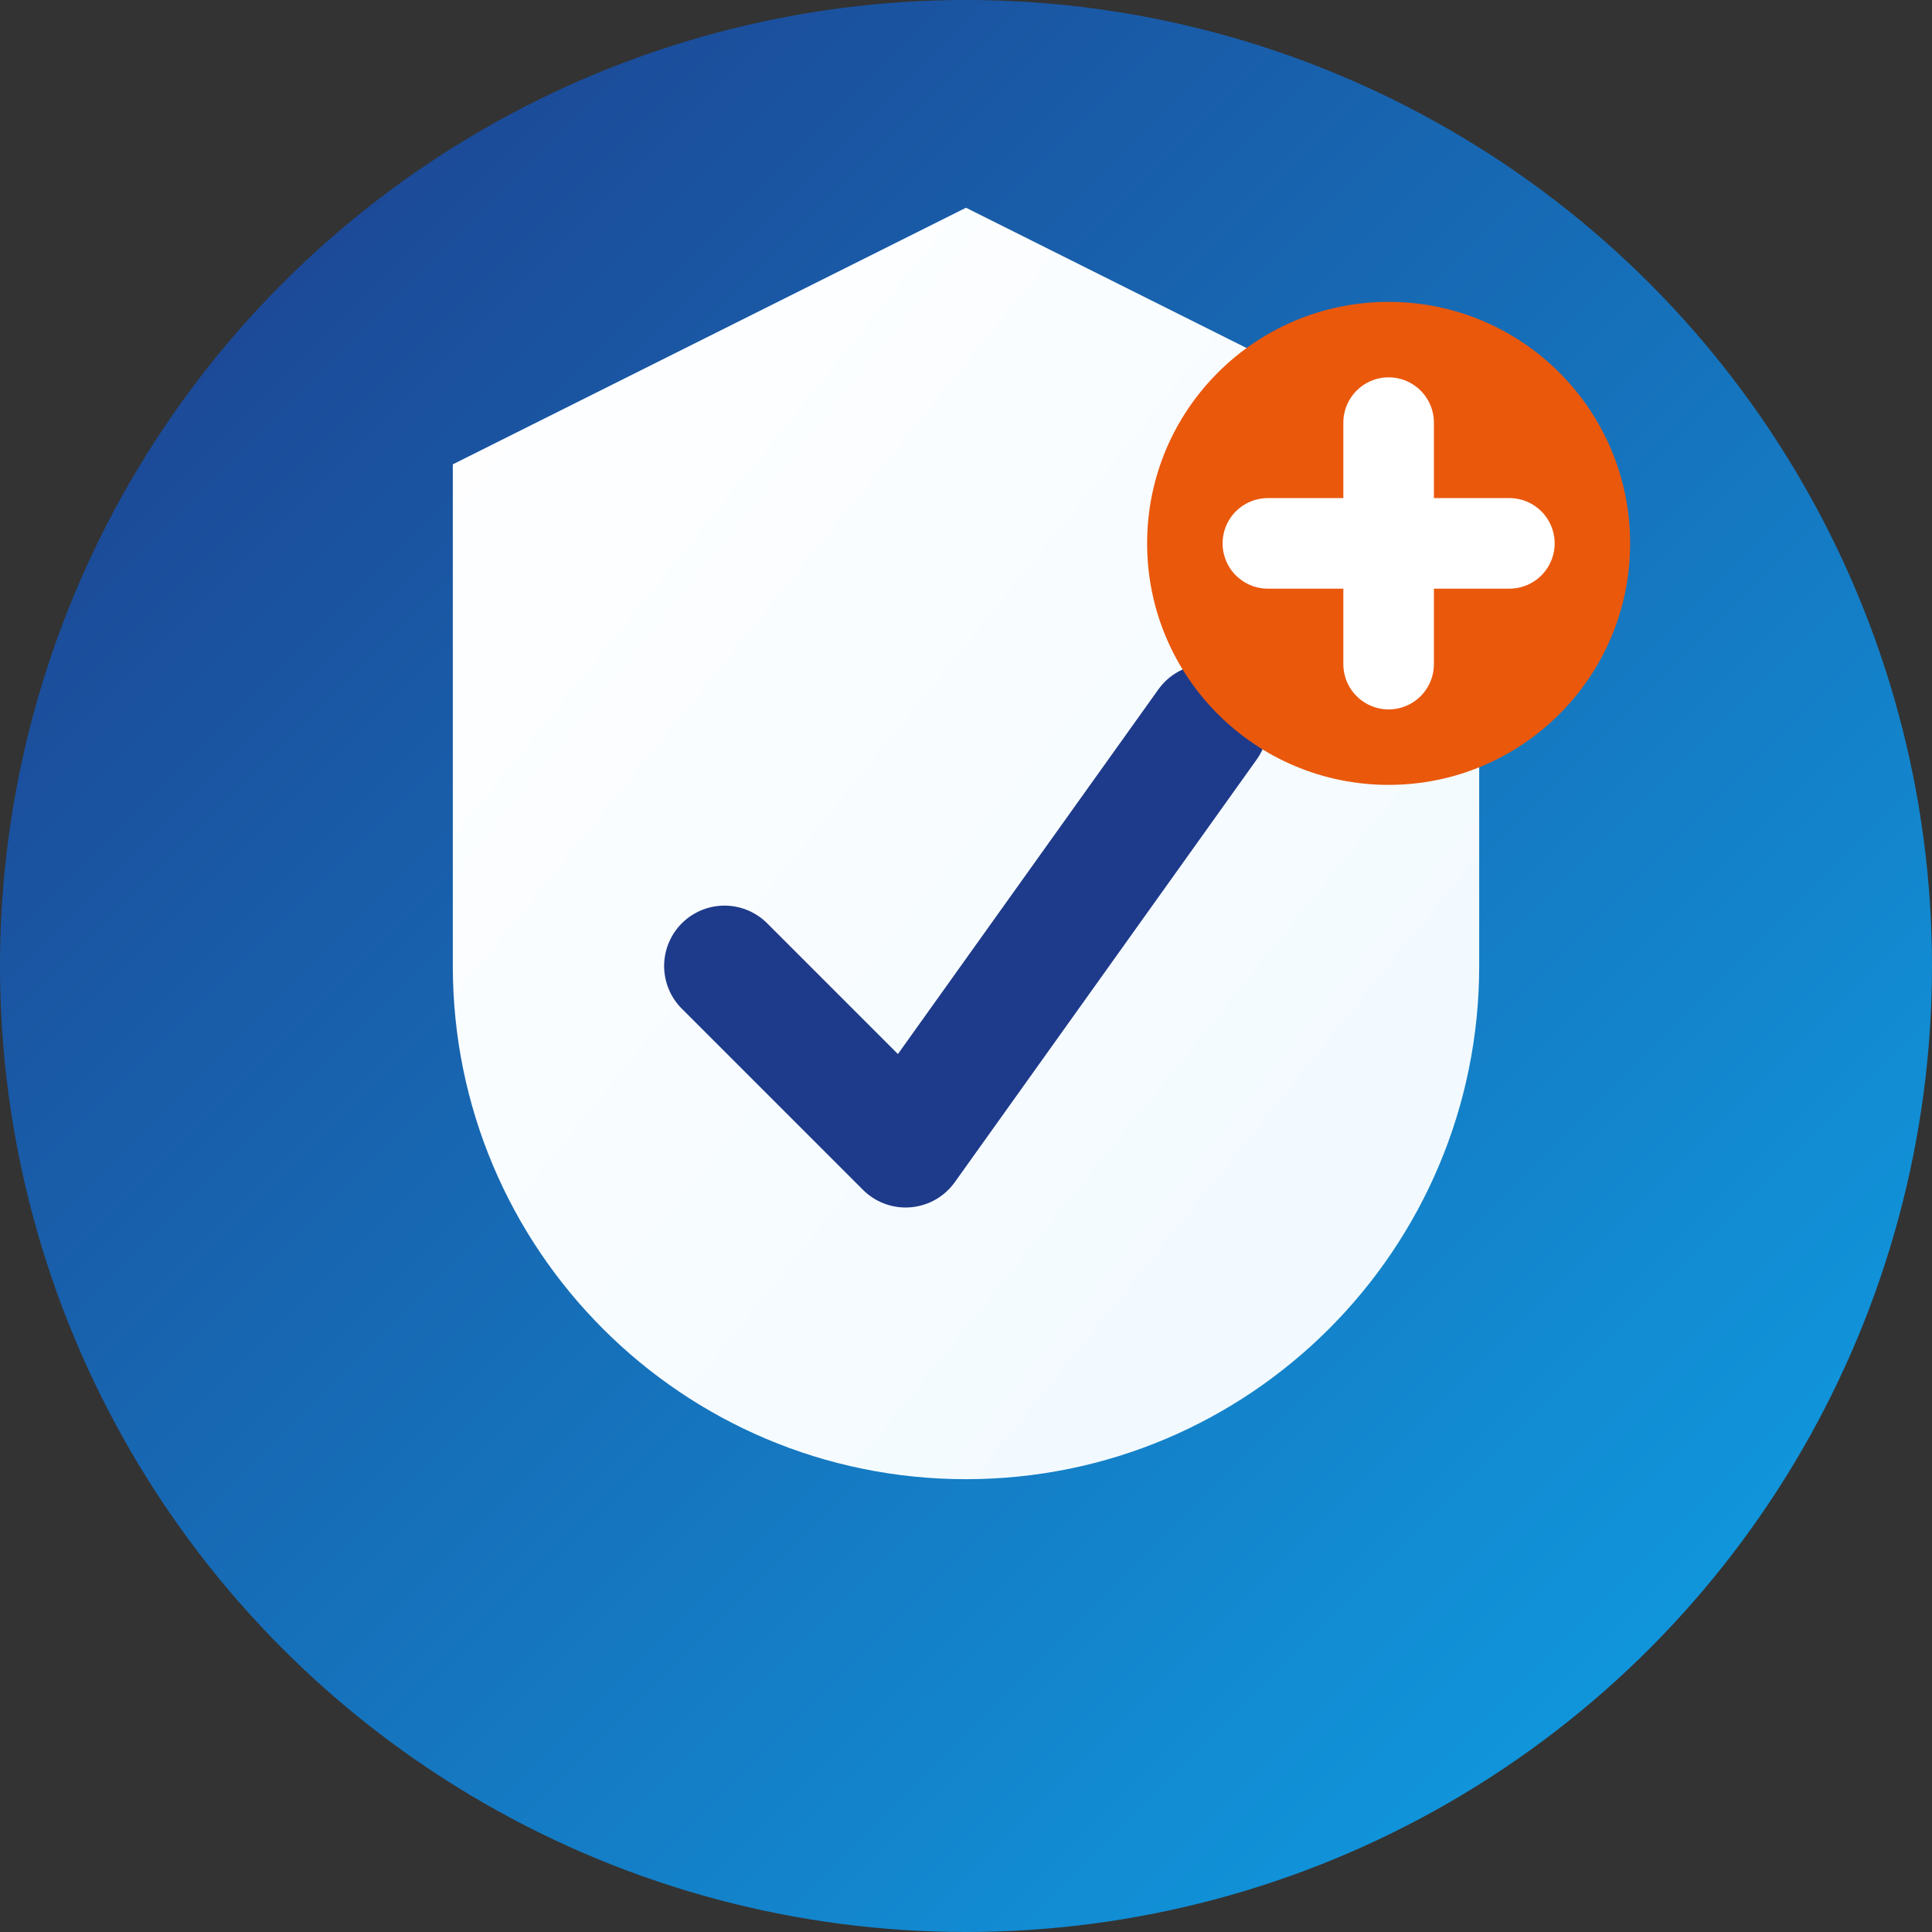 <svg width="32" height="32" viewBox="0 0 32 32" fill="none" xmlns="http://www.w3.org/2000/svg">
  <rect x="0" y="0" width="32" height="32" fill="#333333" stroke="none"/>
  <!-- Background circle with gradient -->
  <defs>
    <linearGradient id="bgGradient" x1="0%" y1="0%" x2="100%" y2="100%">
      <stop offset="0%" style="stop-color:#1E3A8A;stop-opacity:1" />
      <stop offset="100%" style="stop-color:#0ea5e9;stop-opacity:1" />
    </linearGradient>
    <linearGradient id="iconGradient" x1="0%" y1="0%" x2="100%" y2="100%">
      <stop offset="0%" style="stop-color:#ffffff;stop-opacity:1" />
      <stop offset="100%" style="stop-color:#f0f9ff;stop-opacity:1" />
    </linearGradient>
  </defs>
  
  <!-- Main background -->
  <circle cx="16" cy="16" r="16" fill="url(#bgGradient)"/>
  
  <!-- Shield icon representing protection/security -->
  <path d="M16 4L8 8V16C8 20.42 11.58 24 16 24C20.42 24 24 20.42 24 16V8L16 4Z" 
        fill="url(#iconGradient)" 
        stroke="url(#iconGradient)" 
        stroke-width="1"/>
  
  <!-- Checkmark inside shield -->
  <path d="M12 16L15 19L20 12" 
        stroke="#1E3A8A" 
        stroke-width="2" 
        stroke-linecap="round" 
        stroke-linejoin="round" 
        fill="none"/>
  
  <!-- Small gear icon representing maintenance -->
  <circle cx="23" cy="9" r="4" fill="#EA580C"/>
  <path d="M23 7V11M21 9H25" 
        stroke="white" 
        stroke-width="1.5" 
        stroke-linecap="round"/>
</svg>
